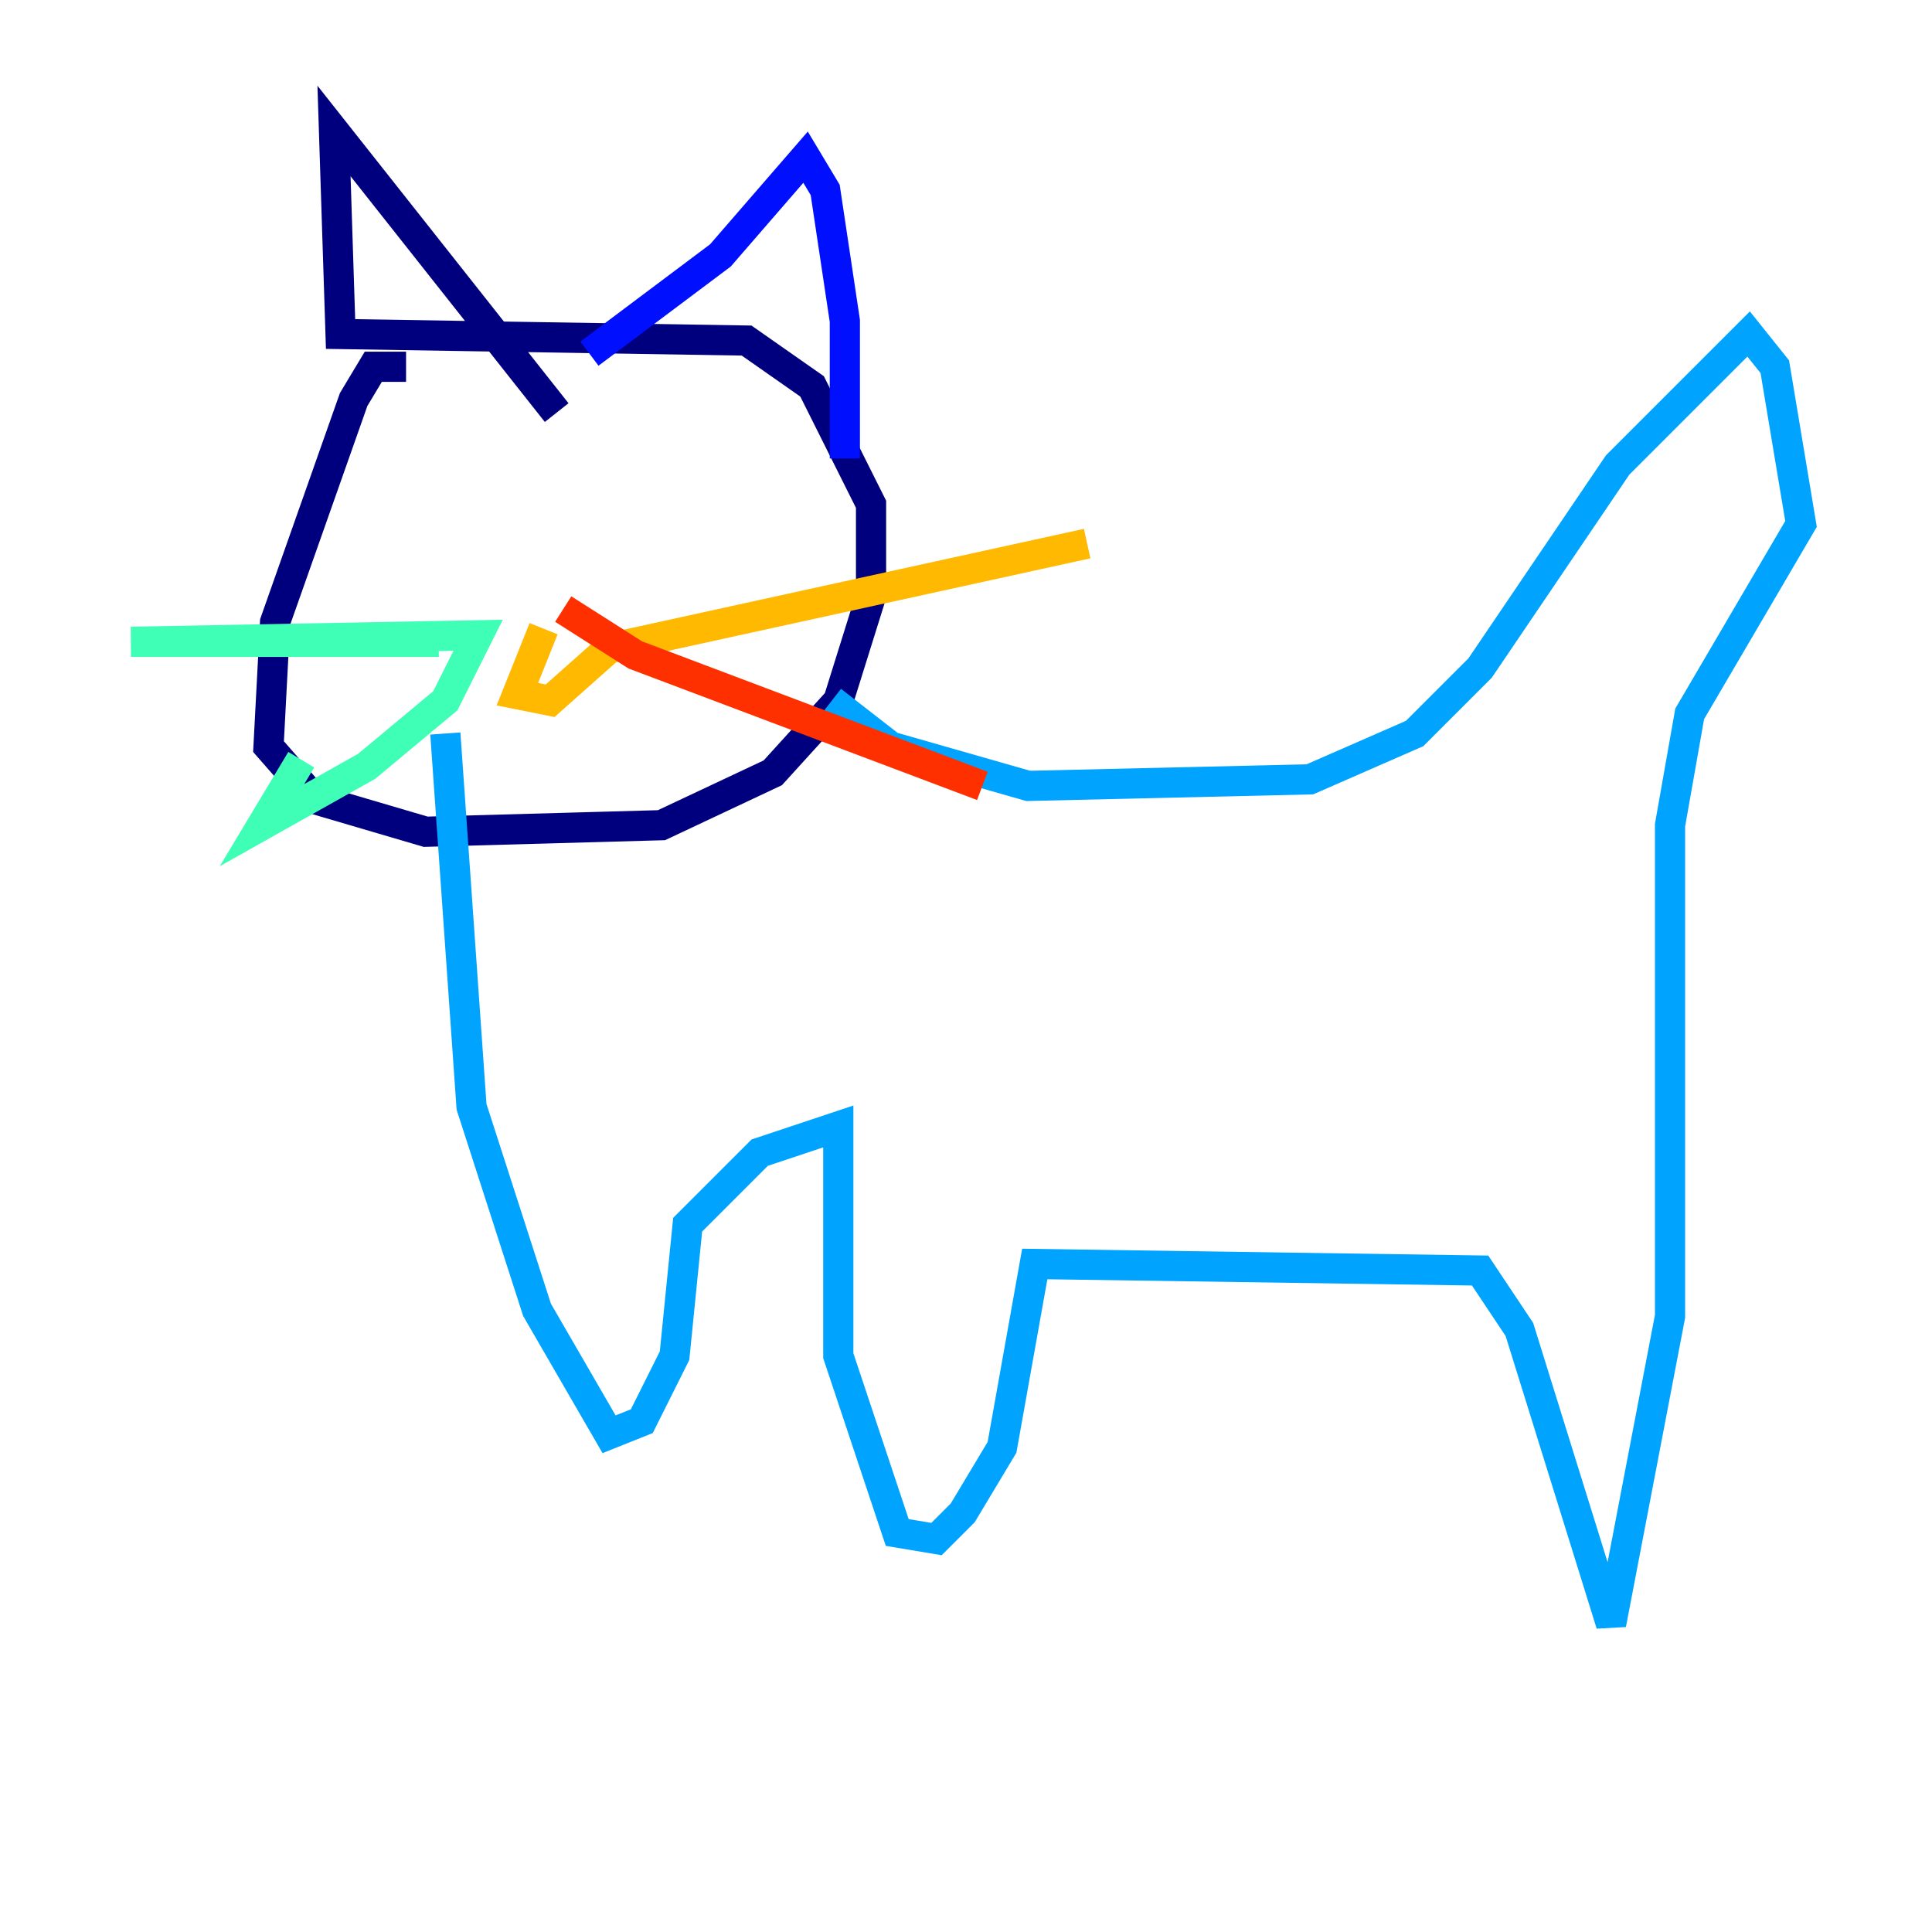 <?xml version="1.0" encoding="utf-8" ?>
<svg baseProfile="tiny" height="128" version="1.2" viewBox="0,0,128,128" width="128" xmlns="http://www.w3.org/2000/svg" xmlns:ev="http://www.w3.org/2001/xml-events" xmlns:xlink="http://www.w3.org/1999/xlink"><defs /><polyline fill="none" points="26.902,24.298 24.732,24.298 23.43,26.468 18.224,41.22 17.79,49.464 20.827,52.936 28.203,55.105 43.824,54.671 51.2,51.2 55.539,46.427 57.709,39.485 57.709,33.41 53.803,25.6 49.464,22.563 22.563,22.129 22.129,8.678 36.881,27.336" stroke="#00007f" stroke-width="2" /><polyline fill="none" points="39.051,23.43 47.729,16.922 53.37,10.414 54.671,12.583 55.973,21.261 55.973,30.373" stroke="#0010ff" stroke-width="2" /><polyline fill="none" points="55.105,46.427 59.01,49.464 68.122,52.068 86.78,51.634 93.722,48.597 98.061,44.258 107.173,30.807 115.851,22.129 117.586,24.298 119.322,34.712 111.946,47.295 110.644,54.671 110.644,87.214 106.739,107.607 100.664,88.081 98.061,84.176 68.556,83.742 66.386,95.891 63.783,100.231 62.047,101.966 59.444,101.532 55.539,89.817 55.539,74.63 50.332,76.366 45.559,81.139 44.691,89.817 42.522,94.156 40.352,95.024 35.58,86.78 31.241,73.329 29.505,48.597" stroke="#00a4ff" stroke-width="2" /><polyline fill="none" points="29.071,42.522 8.678,42.522 31.675,42.088 29.505,46.427 24.298,50.766 17.356,54.671 19.959,50.332" stroke="#3fffb7" stroke-width="2" /><polyline fill="none" points="31.675,32.542 31.675,32.542" stroke="#b7ff3f" stroke-width="2" /><polyline fill="none" points="36.014,41.654 34.278,45.993 36.447,46.427 40.352,42.956 72.027,36.014" stroke="#ffb900" stroke-width="2" /><polyline fill="none" points="37.315,40.352 42.088,43.39 65.085,52.068" stroke="#ff3000" stroke-width="2" /><polyline fill="none" points="30.807,32.976 30.807,32.976" stroke="#7f0000" stroke-width="2" /></svg>